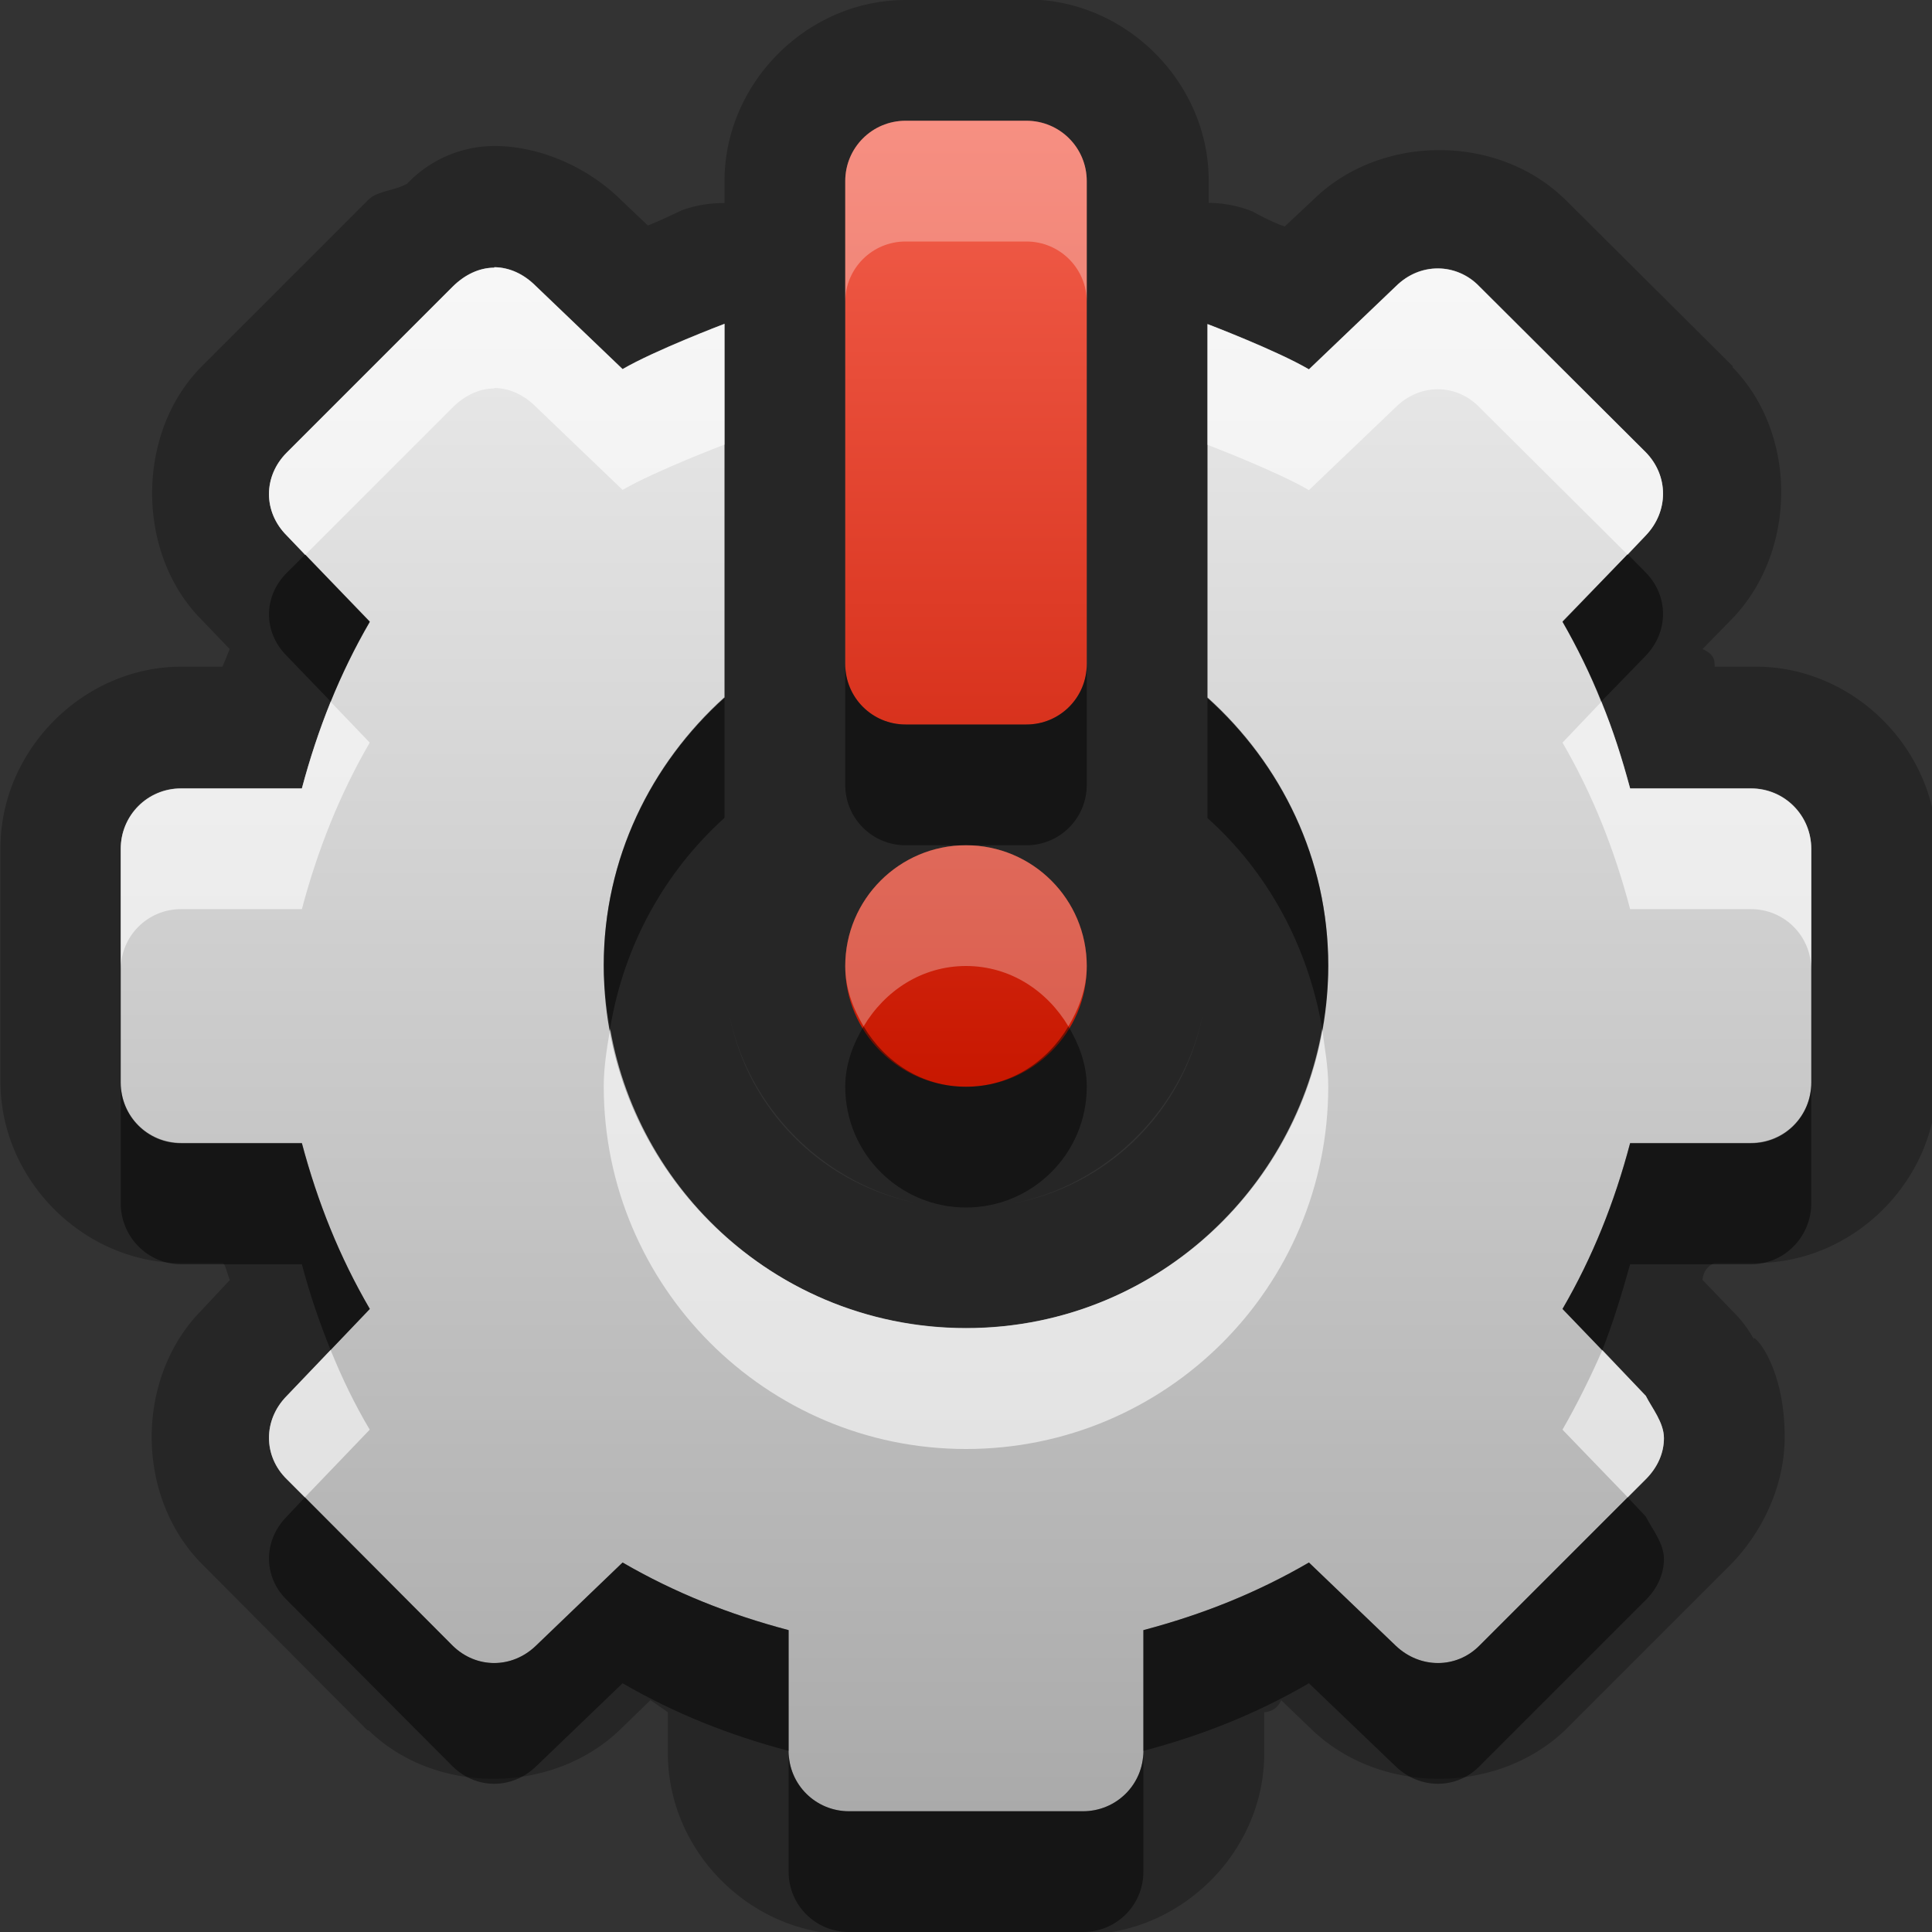 <?xml version="1.0" encoding="UTF-8"?>
<svg id="svg49" width="16" height="16" version="1.1" xmlns="http://www.w3.org/2000/svg" xmlns:cc="http://creativecommons.org/ns#" xmlns:dc="http://purl.org/dc/elements/1.1/" xmlns:rdf="http://www.w3.org/1999/02/22-rdf-syntax-ns#">
 <rect width="100%" height="100%" fill="#333333" stroke="none"/>
 <defs id="defs12">
  <linearGradient id="gr0" x1="8" x2="8" y1="2.213" y2="15.003" gradientUnits="userSpaceOnUse">
   <stop id="stop2" stop-color="#ebebeb" offset="0"/>
   <stop id="stop4" stop-color="#aaa" offset="1"/>
  </linearGradient>
  <linearGradient id="gr1" x1="8" x2="8" y1="1" y2="9" gradientUnits="userSpaceOnUse">
   <stop id="stop7" stop-color="#f3604d" offset="0"/>
   <stop id="stop9" stop-color="#c81700" offset="1"/>
  </linearGradient>
 </defs>
 <path id="path14" d="m8.51-0.004-1.01 0.004c-0.814 0-1.5 0.686-1.5 1.5v0.182a1 1 0 0 0-0.355 0.06s-0.208 0.1-0.28 0.125l-0.22-0.209c-0.249-0.248-0.634-0.443-1.036-0.449a1 1 0 0 0-0.736 0.311c-0.1 0.06-0.251 0.059-0.326 0.138l-1.375 1.375c-0.547 0.547-0.552 1.55 0 2.102l0.23 0.24c-0.02 0.05-0.04 0.1-0.06 0.146h-0.338c-0.816 0-1.5 0.692-1.5 1.5v1.94c0 0.808 0.684 1.499 1.5 1.499h0.34c0.02 0 0.04 0.1 0.06 0.14l-0.234 0.25c-0.553 0.56-0.554 1.55 0.01 2.11l1.363 1.37a1 1 0 0 0 0.01 0c0.555 0.54 1.521 0.53 2.076 0l0.258-0.25 0.144 0.1v0.34c0 0.82 0.692 1.5 1.5 1.5h1.938c0.808 0 1.501-0.68 1.501-1.5v-0.34s0.1 0 0.14-0.1l0.26 0.25c0.56 0.53 1.52 0.54 2.09 0l1.38-1.38c0.26-0.27 0.44-0.65 0.44-1.05 0-0.64-0.3-0.89-0.25-0.8a1 1 0 0 0-0.18-0.24l-0.25-0.26s0-0.1 0.1-0.14h0.34c0.82 0 1.5-0.691 1.5-1.499v-1.94c0-0.808-0.68-1.5-1.5-1.5h-0.34c0-0.05 0-0.1-0.1-0.146l0.25-0.256c0.53-0.555 0.54-1.521 0-2.076a1 1 0 0 0 0-0.01l-1.37-1.363c-0.56-0.568-1.55-0.567-2.11-0.01l-0.23 0.215c-0.1-0.03-0.27-0.125-0.27-0.125a1 1 0 0 0-0.36-0.07v-0.184c0-0.814-0.686-1.5-1.5-1.5zm-1.01 1.004h1c0.277 0 0.5 0.223 0.5 0.5v4c0 0.277-0.223 0.5-0.5 0.5h-1c-0.277 0-0.5-0.223-0.5-0.5v-4c0-0.277 0.223-0.5 0.5-0.5zm-3.406 1.209c0.126 2e-3 0.244 0.056 0.344 0.156l0.718 0.688c0.272-0.158 0.844-0.375 0.844-0.375v3.095c-0.609 0.549-1 1.335-1 2.219 0 1.657 1.343 3.008 3 3.008s3-1.349 3-3.006c0-0.884-0.39-1.67-1-2.219v-3.095s0.57 0.217 0.84 0.375l0.72-0.688c0.2-0.198 0.5-0.195 0.69 0l1.38 1.375c0.19 0.195 0.19 0.489 0 0.688l-0.69 0.716c0.25 0.431 0.43 0.885 0.56 1.379h1c0.28 0 0.5 0.225 0.5 0.5v1.94c0 0.275-0.22 0.5-0.5 0.5h-1c-0.13 0.492-0.31 0.945-0.56 1.375l0.69 0.72c0.05 0.1 0.15 0.22 0.15 0.35 0 0.12-0.05 0.24-0.15 0.34l-1.38 1.38c-0.19 0.19-0.49 0.19-0.69 0l-0.72-0.69c-0.43 0.25-0.879 0.43-1.371 0.56v1c0 0.28-0.225 0.5-0.5 0.5h-1.938c-0.275 0-0.5-0.22-0.5-0.5v-1c-0.492-0.13-0.944-0.31-1.375-0.56l-0.718 0.69c-0.199 0.19-0.493 0.19-0.688 0l-1.375-1.38c-0.195-0.19-0.198-0.49 0-0.69l0.687-0.72c-0.25-0.43-0.431-0.883-0.562-1.375h-1c-0.28 0-0.5-0.225-0.5-0.5v-1.94c0-0.275 0.22-0.5 0.5-0.5h1c0.131-0.492 0.312-0.948 0.562-1.379l-0.687-0.714c-0.198-0.198-0.195-0.493 0-0.688l1.375-1.375c0.097-0.096 0.217-0.156 0.344-0.156v-4e-3zm3.906 4.791c0.552 0 1 0.448 1 1s-0.448 1-1 1-1-0.448-1-1 0.448-1 1-1zm-1.959 1.41c0.161 0.769 0.773 1.383 1.539 1.551-0.779-0.163-1.382-0.769-1.539-1.551zm3.918 0c-0.158 0.789-0.77 1.4-1.559 1.555 0.776-0.161 1.396-0.78 1.559-1.555z" opacity=".25"/>
 <path id="base" d="m4.094 2.217c-0.127 0-0.247 0.06-0.344 0.156l-1.375 1.375c-0.195 0.195-0.198 0.489 0 0.687l0.688 0.715c-0.251 0.431-0.432 0.888-0.563 1.38h-1c-0.28 0-0.5 0.225-0.5 0.5v1.938c0 0.275 0.22 0.5 0.5 0.5h1c0.131 0.492 0.312 0.942 0.563 1.372l-0.688 0.72c-0.198 0.2-0.195 0.5 0 0.69l1.375 1.38c0.195 0.19 0.489 0.19 0.687 0l0.719-0.69c0.431 0.25 0.883 0.43 1.375 0.56v1c0 0.28 0.225 0.5 0.5 0.5h1.938c0.275 0 0.5-0.22 0.5-0.5v-1c0.492-0.13 0.941-0.31 1.371-0.56l0.72 0.69c0.2 0.19 0.5 0.19 0.69 0l1.38-1.38c0.1-0.1 0.15-0.22 0.15-0.34 0-0.13-0.1-0.25-0.15-0.35l-0.69-0.72c0.25-0.43 0.43-0.88 0.56-1.372h1c0.28 0 0.5-0.225 0.5-0.5v-1.938c0-0.275-0.22-0.5-0.5-0.5h-1c-0.13-0.494-0.31-0.949-0.56-1.38l0.69-0.716c0.19-0.199 0.19-0.493 0-0.688l-1.38-1.375c-0.19-0.195-0.49-0.198-0.69 0l-0.72 0.688c-0.27-0.158-0.84-0.375-0.84-0.375v3.096c0.61 0.549 1 1.334 1 2.218 0 1.657-1.343 3.002-3 3-1.657 0-3-1.345-3-3.002 0-0.884 0.391-1.669 1-2.218v-3.096s-0.572 0.217-0.844 0.375l-0.719-0.688c-0.1-0.1-0.217-0.154-0.343-0.156z" fill="url(#gr0)"/>
 <path id="path26" class="alert" d="m7.5 1c-.277 0-.5.223-.5.5v4c0 .277.223.5.5.5h1c.277 0 .5-.223.5-.5v-4c0-.277-.223-.5-.5-.5h-1zm.5 6c-.552 0-1 .448-1 1s.448 1 1 1 1-.448 1-1-.448-1-1-1z" fill="url(#gr1)"/>
 <path id="path28" d="m13.48 4.59-0.54 0.556c0.12 0.215 0.23 0.436 0.32 0.665l0.37-0.381c0.19-0.199 0.19-0.493 0-0.688l-0.15-0.152zm-10.953 2e-3 -0.152 0.152c-0.195 0.195-0.198 0.49 0 0.688l0.363 0.377c0.093-0.228 0.2-0.448 0.324-0.663l-0.535-0.554zm4.473 0.908v1c0 0.277 0.223 0.5 0.5 0.5h0.5 0.5c0.277 0 0.5-0.223 0.5-0.5v-1c0 0.277-0.223 0.5-0.5 0.5h-1c-0.277 0-0.5-0.223-0.5-0.5zm-1 0.273c-0.609 0.549-1 1.335-1 2.219 0 0.179 0.023 0.353 0.053 0.524 0.113-0.687 0.451-1.295 0.947-1.743v-1zm4 2e-3v1c0.5 0.448 0.83 1.056 0.95 1.743 0.03-0.171 0.05-0.345 0.05-0.524 0-0.884-0.39-1.67-1-2.219zm-2.848 2.725c-0.088 0.149-0.152 0.314-0.152 0.5 0 0.552 0.448 1 1 1s1-0.448 1-1c0-0.186-0.064-0.351-0.152-0.5-0.175 0.294-0.482 0.5-0.848 0.5s-0.673-0.206-0.848-0.5zm-6.152 0.465v1c0 0.275 0.22 0.505 0.5 0.505h1c0.066 0.25 0.145 0.48 0.238 0.71l0.324-0.34c-0.25-0.43-0.431-0.883-0.562-1.375h-1c-0.28 0-0.5-0.225-0.5-0.5zm14 0c0 0.275-0.22 0.5-0.5 0.5h-1c-0.13 0.492-0.31 0.945-0.56 1.375l0.33 0.34c0.09-0.23 0.16-0.46 0.23-0.71h1c0.28 0 0.5-0.23 0.5-0.505v-1zm-12.475 3.435-0.15 0.16c-0.198 0.2-0.195 0.5 0 0.69l1.375 1.38c0.195 0.19 0.489 0.19 0.688 0l0.718-0.69c0.431 0.25 0.883 0.43 1.375 0.56v-1c-0.492-0.13-0.944-0.31-1.375-0.56l-0.718 0.69c-0.199 0.19-0.493 0.19-0.688 0l-1.225-1.23zm4.006 2.1v1c0 0.28 0.225 0.5 0.5 0.5h1.938c0.275 0 0.5-0.22 0.5-0.5v-1c0 0.28-0.225 0.5-0.5 0.5h-1.938c-0.275 0-0.5-0.22-0.5-0.5zm2.938 0c0.492-0.13 0.941-0.31 1.371-0.56l0.72 0.69c0.2 0.19 0.5 0.19 0.69 0l1.38-1.38c0.1-0.1 0.15-0.22 0.15-0.34 0-0.13-0.1-0.25-0.15-0.35l-0.15-0.16-1.23 1.23c-0.19 0.19-0.49 0.19-0.69 0l-0.72-0.69c-0.43 0.25-0.879 0.43-1.371 0.56v1z" opacity=".45"/>
 <path id="path39" d="m4.094 2.213v4e-3c-0.127 0-0.247 0.06-0.344 0.156l-1.375 1.375c-0.195 0.195-0.198 0.49 0 0.688l0.152 0.16 1.223-1.223c0.097-0.096 0.217-0.156 0.344-0.156v-4e-3c0.126 2e-3 0.244 0.056 0.344 0.156l0.718 0.688c0.272-0.158 0.844-0.375 0.844-0.375v-1s-0.572 0.217-0.844 0.375l-0.718-0.688c-0.1-0.1-0.218-0.154-0.344-0.156zm7.816 0.01c-0.13-1e-3 -0.25 0.049-0.35 0.148l-0.72 0.688c-0.27-0.158-0.84-0.375-0.84-0.375v1s0.57 0.217 0.84 0.375l0.72-0.688c0.2-0.198 0.5-0.195 0.69 0l1.23 1.223 0.15-0.16c0.19-0.199 0.19-0.493 0-0.688l-1.38-1.375c-0.09-0.097-0.22-0.148-0.34-0.148zm-9.172 3.589c-0.093 0.231-0.172 0.47-0.238 0.717h-1c-0.28 0-0.5 0.225-0.5 0.5v1c0-0.275 0.22-0.5 0.5-0.5h1c0.131-0.492 0.312-0.948 0.562-1.379l-0.324-0.338zm10.522 2e-3 -0.32 0.336c0.25 0.431 0.43 0.885 0.56 1.379h1c0.28 0 0.5 0.225 0.5 0.5v-1c0-0.275-0.22-0.5-0.5-0.5h-1c-0.07-0.248-0.14-0.484-0.24-0.715zm-8.207 2.706c-0.026 0.156-0.053 0.312-0.053 0.476 0 1.654 1.343 3.004 3 3.004s3-1.34 3-3.002c0-0.164-0.03-0.32-0.05-0.477-0.25 1.407-1.472 2.479-2.95 2.479s-2.699-1.073-2.947-2.48zm-2.315 2.66-0.363 0.38c-0.198 0.2-0.195 0.5 0 0.69l0.15 0.15 0.537-0.56c-0.125-0.21-0.231-0.43-0.324-0.66zm10.532 0c-0.1 0.23-0.21 0.45-0.33 0.66l0.54 0.56 0.15-0.15c0.1-0.1 0.15-0.22 0.15-0.34 0-0.13-0.1-0.25-0.15-0.35l-0.36-0.38z" fill="#fff" opacity=".6"/>
 <path id="path44" d="m7.5 1c-0.277 0-0.5 0.223-0.5 0.5v1c0-0.277 0.223-0.5 0.5-0.5h1c0.277 0 0.5 0.223 0.5 0.5v-1c0-0.277-0.223-0.5-0.5-0.5h-1zm0.5 6c-0.552 0-1 0.448-1 1 0 0.186 0.064 0.351 0.152 0.5 0.175-0.294 0.482-0.5 0.848-0.5s0.673 0.206 0.848 0.5c0.088-0.149 0.152-0.314 0.152-0.5 0-0.552-0.448-1-1-1z" fill="#fff" opacity=".3"/>
</svg>
